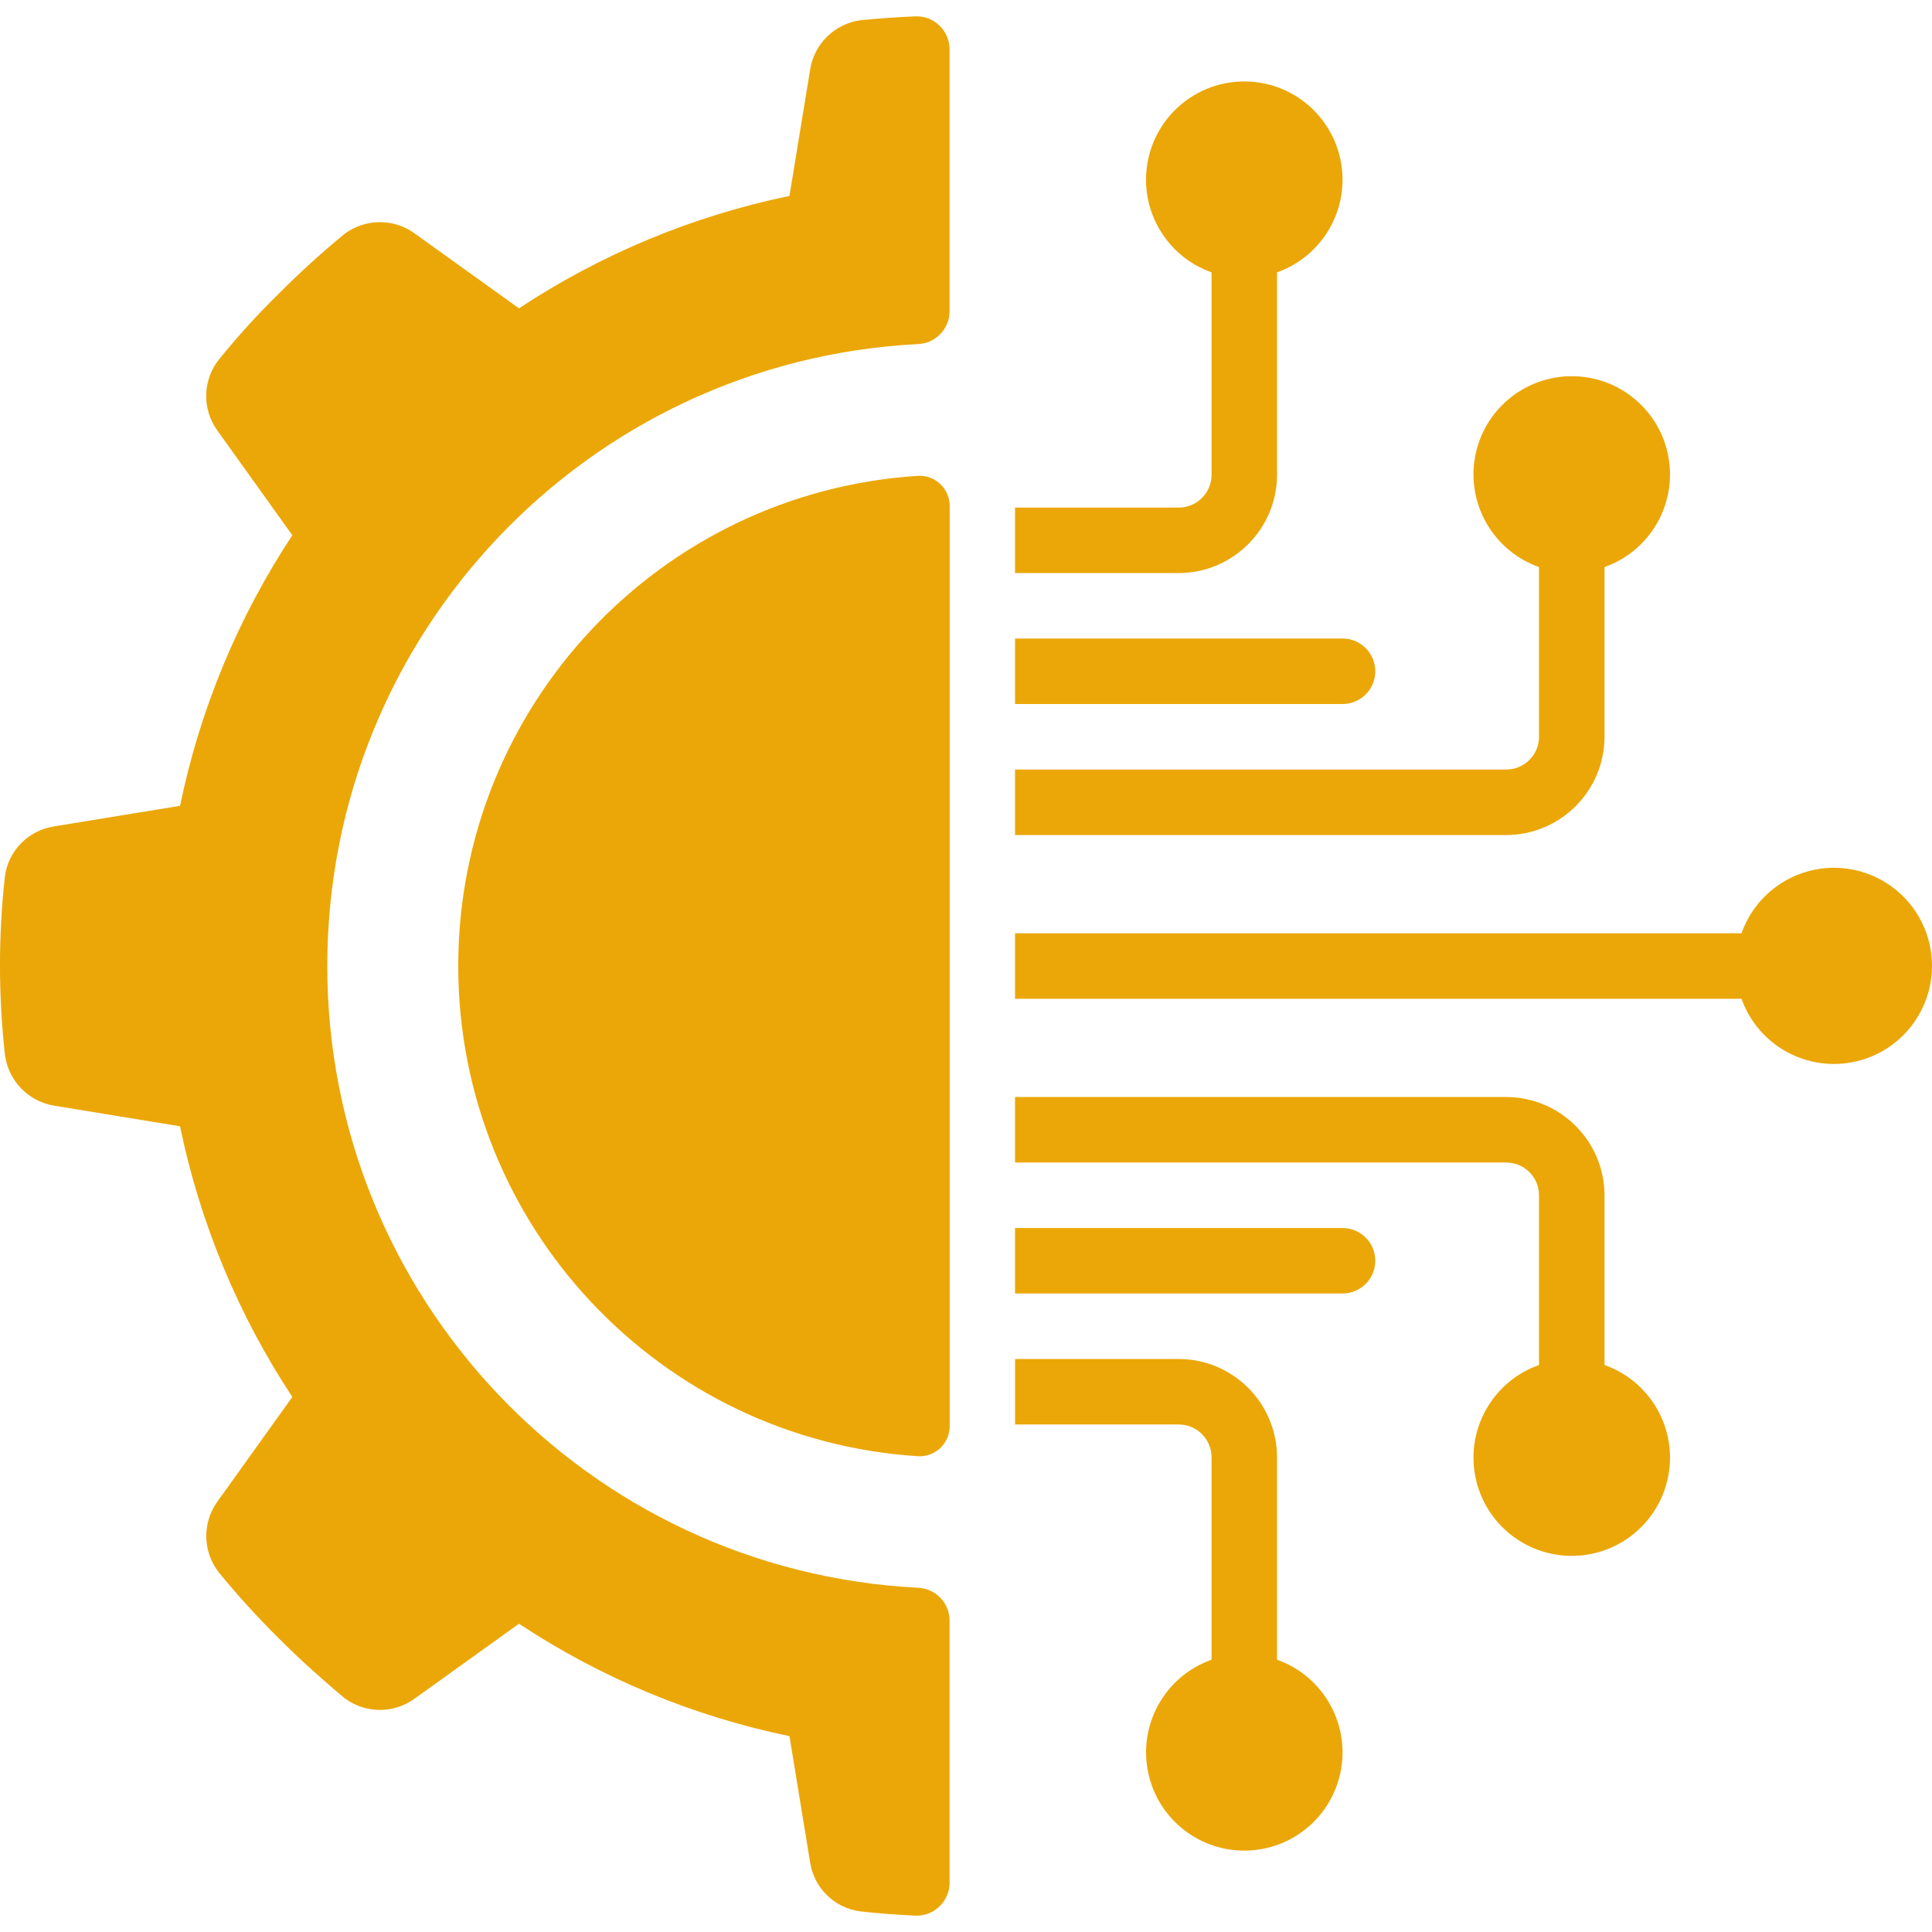 <svg width="32" height="32" viewBox="0 0 32 32" fill="none" xmlns="http://www.w3.org/2000/svg">
<g clip-path="url(#clip0_1_4145)">
<path d="M0.894 18.313L2.982 18.655C3.312 20.254 3.943 21.776 4.842 23.138L3.606 24.864C3.349 25.213 3.354 25.69 3.617 26.035C3.928 26.416 4.26 26.781 4.609 27.128C4.962 27.481 5.325 27.806 5.699 28.121C6.044 28.384 6.521 28.389 6.871 28.132L8.596 26.894C9.957 27.794 11.478 28.426 13.076 28.756L13.418 30.846C13.483 31.273 13.824 31.605 14.253 31.659C14.55 31.693 14.85 31.713 15.155 31.729C15.304 31.736 15.449 31.682 15.557 31.58C15.665 31.478 15.727 31.336 15.728 31.188V26.841C15.727 26.548 15.494 26.308 15.201 26.298C9.72 26.014 5.421 21.487 5.421 15.999C5.421 10.51 9.72 5.983 15.201 5.699C15.494 5.689 15.727 5.45 15.728 5.157V0.814C15.727 0.665 15.666 0.523 15.558 0.421C15.45 0.318 15.306 0.264 15.157 0.271C14.852 0.284 14.551 0.305 14.253 0.335C13.824 0.394 13.484 0.727 13.418 1.155L13.076 3.245C11.478 3.576 9.957 4.208 8.596 5.107L6.871 3.869C6.521 3.612 6.044 3.617 5.699 3.88C5.319 4.193 4.955 4.524 4.609 4.873C4.257 5.218 3.926 5.583 3.617 5.966C3.352 6.311 3.348 6.789 3.606 7.139L4.842 8.865C3.943 10.227 3.312 11.748 2.982 13.347L0.894 13.688C0.466 13.754 0.134 14.095 0.08 14.524C-0.027 15.498 -0.027 16.48 0.08 17.453C0.128 17.889 0.461 18.241 0.894 18.313V18.313Z" fill="#EBA707"/>
<path d="M15.211 7.881C10.926 8.152 7.59 11.707 7.59 16C7.59 20.294 10.926 23.849 15.211 24.12C15.348 24.126 15.48 24.075 15.578 23.98C15.676 23.885 15.731 23.754 15.73 23.618V8.383C15.731 8.247 15.676 8.116 15.578 8.021C15.48 7.926 15.348 7.875 15.211 7.881V7.881Z" fill="#EBA707"/>
<path d="M19.524 8.407H16.812V9.492H19.524C20.422 9.489 21.149 8.762 21.152 7.865V4.511C21.899 4.246 22.347 3.482 22.213 2.701C22.079 1.92 21.402 1.349 20.609 1.349C19.817 1.349 19.14 1.92 19.005 2.701C18.871 3.482 19.32 4.246 20.067 4.511V7.865C20.067 8.164 19.824 8.407 19.524 8.407V8.407Z" fill="#EBA707"/>
<path d="M16.812 11.661H22.236C22.536 11.661 22.779 11.418 22.779 11.119C22.779 10.819 22.536 10.576 22.236 10.576H16.812V11.661Z" fill="#EBA707"/>
<path d="M16.812 23.594H19.524C19.824 23.594 20.067 23.837 20.067 24.136V27.49C19.32 27.755 18.872 28.519 19.006 29.3C19.14 30.081 19.817 30.652 20.609 30.652C21.402 30.652 22.079 30.081 22.213 29.3C22.347 28.519 21.899 27.755 21.152 27.49V24.136C21.149 23.239 20.422 22.512 19.524 22.509H16.813V23.594H16.812Z" fill="#EBA707"/>
<path d="M24.948 18.17H16.812V19.255H24.948C25.248 19.255 25.491 19.498 25.491 19.797V22.609C24.744 22.873 24.295 23.637 24.429 24.418C24.563 25.199 25.241 25.77 26.033 25.77C26.826 25.77 27.503 25.199 27.637 24.418C27.771 23.637 27.323 22.873 26.576 22.609V19.797C26.573 18.9 25.846 18.173 24.948 18.17V18.17Z" fill="#EBA707"/>
<path d="M30.372 14.373C29.685 14.376 29.074 14.81 28.845 15.458H16.812V16.543H28.845C29.122 17.321 29.939 17.767 30.744 17.58C31.548 17.393 32.084 16.631 31.989 15.811C31.894 14.99 31.198 14.372 30.372 14.373V14.373Z" fill="#EBA707"/>
<path d="M22.779 20.882C22.779 20.582 22.536 20.34 22.236 20.34H16.812V21.424H22.236C22.536 21.424 22.779 21.182 22.779 20.882Z" fill="#EBA707"/>
<path d="M26.576 12.204V9.392C27.323 9.128 27.771 8.364 27.637 7.583C27.503 6.802 26.826 6.231 26.033 6.231C25.241 6.231 24.563 6.802 24.429 7.583C24.295 8.364 24.744 9.128 25.491 9.392V12.204C25.491 12.503 25.248 12.746 24.948 12.746H16.812V13.831H24.948C25.846 13.828 26.573 13.101 26.576 12.204V12.204Z" fill="#EBA707"/>
</g>
<defs>
<clipPath id="clip0_1_4145">
<rect width="32" height="32" fill="white"/>
</clipPath>
</defs>
</svg>
